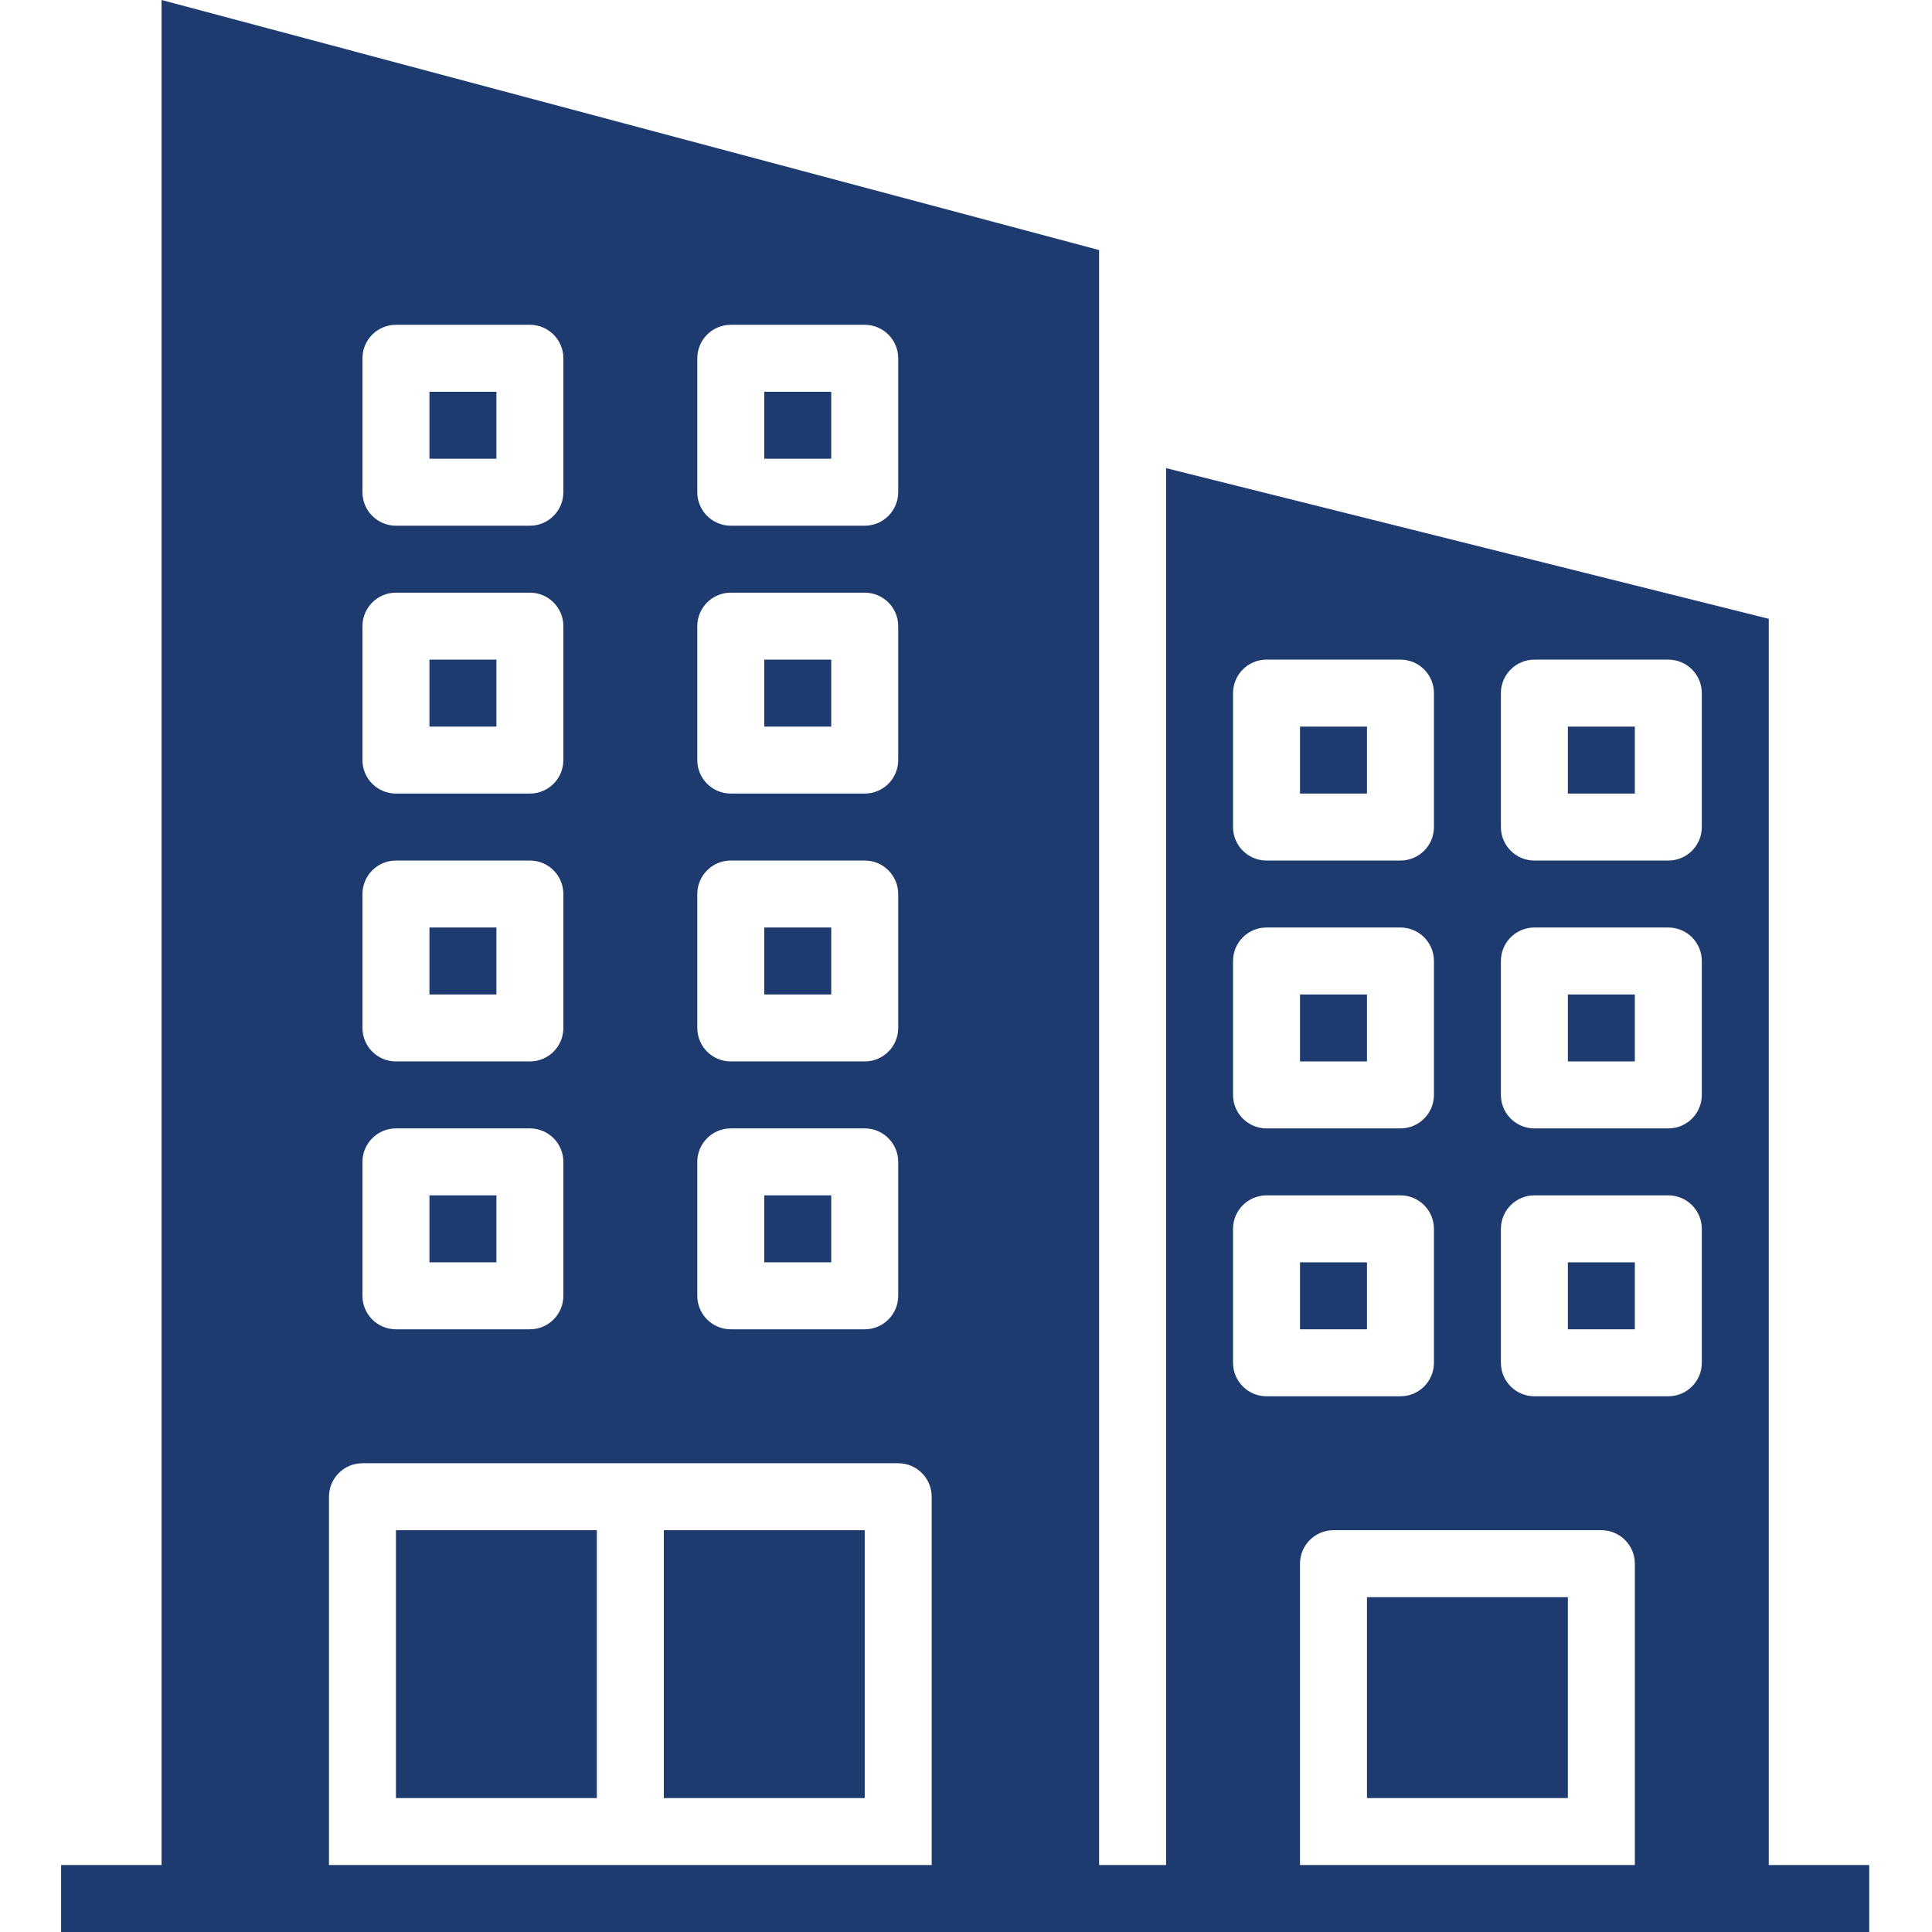<?xml version="1.0"?>
<svg xmlns="http://www.w3.org/2000/svg" height="512px" viewBox="-14 0 461 461.6" width="512px" class=""><g><path d="m168.301 93.602h16v16h-16zm0 0" data-original="#000000" class="active-path" data-old_color="#000000" fill="#1E3B70"/><path d="m168.301 157.602h16v16h-16zm0 0" data-original="#000000" class="active-path" data-old_color="#000000" fill="#1E3B70"/><path d="m168.301 221.602h16v16h-16zm0 0" data-original="#000000" class="active-path" data-old_color="#000000" fill="#1E3B70"/><path d="m88.301 285.602h16v16h-16zm0 0" data-original="#000000" class="active-path" data-old_color="#000000" fill="#1E3B70"/><path d="m360.301 173.602h16v16h-16zm0 0" data-original="#000000" class="active-path" data-old_color="#000000" fill="#1E3B70"/><path d="m88.301 221.602h16v16h-16zm0 0" data-original="#000000" class="active-path" data-old_color="#000000" fill="#1E3B70"/><path d="m88.301 93.602h16v16h-16zm0 0" data-original="#000000" class="active-path" data-old_color="#000000" fill="#1E3B70"/><path d="m168.301 285.602h16v16h-16zm0 0" data-original="#000000" class="active-path" data-old_color="#000000" fill="#1E3B70"/><path d="m88.301 157.602h16v16h-16zm0 0" data-original="#000000" class="active-path" data-old_color="#000000" fill="#1E3B70"/><path d="m296.301 237.602h16v16h-16zm0 0" data-original="#000000" class="active-path" data-old_color="#000000" fill="#1E3B70"/><path d="m360.301 237.602h16v16h-16zm0 0" data-original="#000000" class="active-path" data-old_color="#000000" fill="#1E3B70"/><path d="m360.301 301.602h16v16h-16zm0 0" data-original="#000000" class="active-path" data-old_color="#000000" fill="#1E3B70"/><path d="m296.301 173.602h16v16h-16zm0 0" data-original="#000000" class="active-path" data-old_color="#000000" fill="#1E3B70"/><path d="m296.301 301.602h16v16h-16zm0 0" data-original="#000000" class="active-path" data-old_color="#000000" fill="#1E3B70"/><path d="m80.301 365.602h48v64h-48zm0 0" data-original="#000000" class="active-path" data-old_color="#000000" fill="#1E3B70"/><path d="m144.301 365.602h48v64h-48zm0 0" data-original="#000000" class="active-path" data-old_color="#000000" fill="#1E3B70"/><path d="m312.301 381.602h48v48h-48zm0 0" data-original="#000000" class="active-path" data-old_color="#000000" fill="#1E3B70"/><path d="m408.301 445.602v-297.754l-144-36v333.754h-16v-385.859l-224-59.742v445.602h-24v16h432v-16zm-256-360c0-4.418 3.582-8 8-8h32c4.418 0 8 3.582 8 8v32c0 4.418-3.582 8-8 8h-32c-4.418 0-8-3.582-8-8zm0 64c0-4.418 3.582-8 8-8h32c4.418 0 8 3.582 8 8v32c0 4.418-3.582 8-8 8h-32c-4.418 0-8-3.582-8-8zm0 64c0-4.418 3.582-8 8-8h32c4.418 0 8 3.582 8 8v32c0 4.418-3.582 8-8 8h-32c-4.418 0-8-3.582-8-8zm0 64c0-4.418 3.582-8 8-8h32c4.418 0 8 3.582 8 8v32c0 4.418-3.582 8-8 8h-32c-4.418 0-8-3.582-8-8zm-80-192c0-4.418 3.582-8 8-8h32c4.418 0 8 3.582 8 8v32c0 4.418-3.582 8-8 8h-32c-4.418 0-8-3.582-8-8zm0 64c0-4.418 3.582-8 8-8h32c4.418 0 8 3.582 8 8v32c0 4.418-3.582 8-8 8h-32c-4.418 0-8-3.582-8-8zm0 64c0-4.418 3.582-8 8-8h32c4.418 0 8 3.582 8 8v32c0 4.418-3.582 8-8 8h-32c-4.418 0-8-3.582-8-8zm0 64c0-4.418 3.582-8 8-8h32c4.418 0 8 3.582 8 8v32c0 4.418-3.582 8-8 8h-32c-4.418 0-8-3.582-8-8zm136 152v16h-144v-88c0-4.418 3.582-8 8-8h128c4.418 0 8 3.582 8 8zm72-264c0-4.418 3.582-8 8-8h32c4.418 0 8 3.582 8 8v32c0 4.418-3.582 8-8 8h-32c-4.418 0-8-3.582-8-8zm0 64c0-4.418 3.582-8 8-8h32c4.418 0 8 3.582 8 8v32c0 4.418-3.582 8-8 8h-32c-4.418 0-8-3.582-8-8zm0 96v-32c0-4.418 3.582-8 8-8h32c4.418 0 8 3.582 8 8v32c0 4.418-3.582 8-8 8h-32c-4.418 0-8-3.582-8-8zm96 120h-80v-72c0-4.418 3.582-8 8-8h64c4.418 0 8 3.582 8 8zm16-120c0 4.418-3.582 8-8 8h-32c-4.418 0-8-3.582-8-8v-32c0-4.418 3.582-8 8-8h32c4.418 0 8 3.582 8 8zm0-64c0 4.418-3.582 8-8 8h-32c-4.418 0-8-3.582-8-8v-32c0-4.418 3.582-8 8-8h32c4.418 0 8 3.582 8 8zm0-64c0 4.418-3.582 8-8 8h-32c-4.418 0-8-3.582-8-8v-32c0-4.418 3.582-8 8-8h32c4.418 0 8 3.582 8 8zm0 0" data-original="#000000" class="active-path" data-old_color="#000000" fill="#1E3B70"/></g> </svg>
